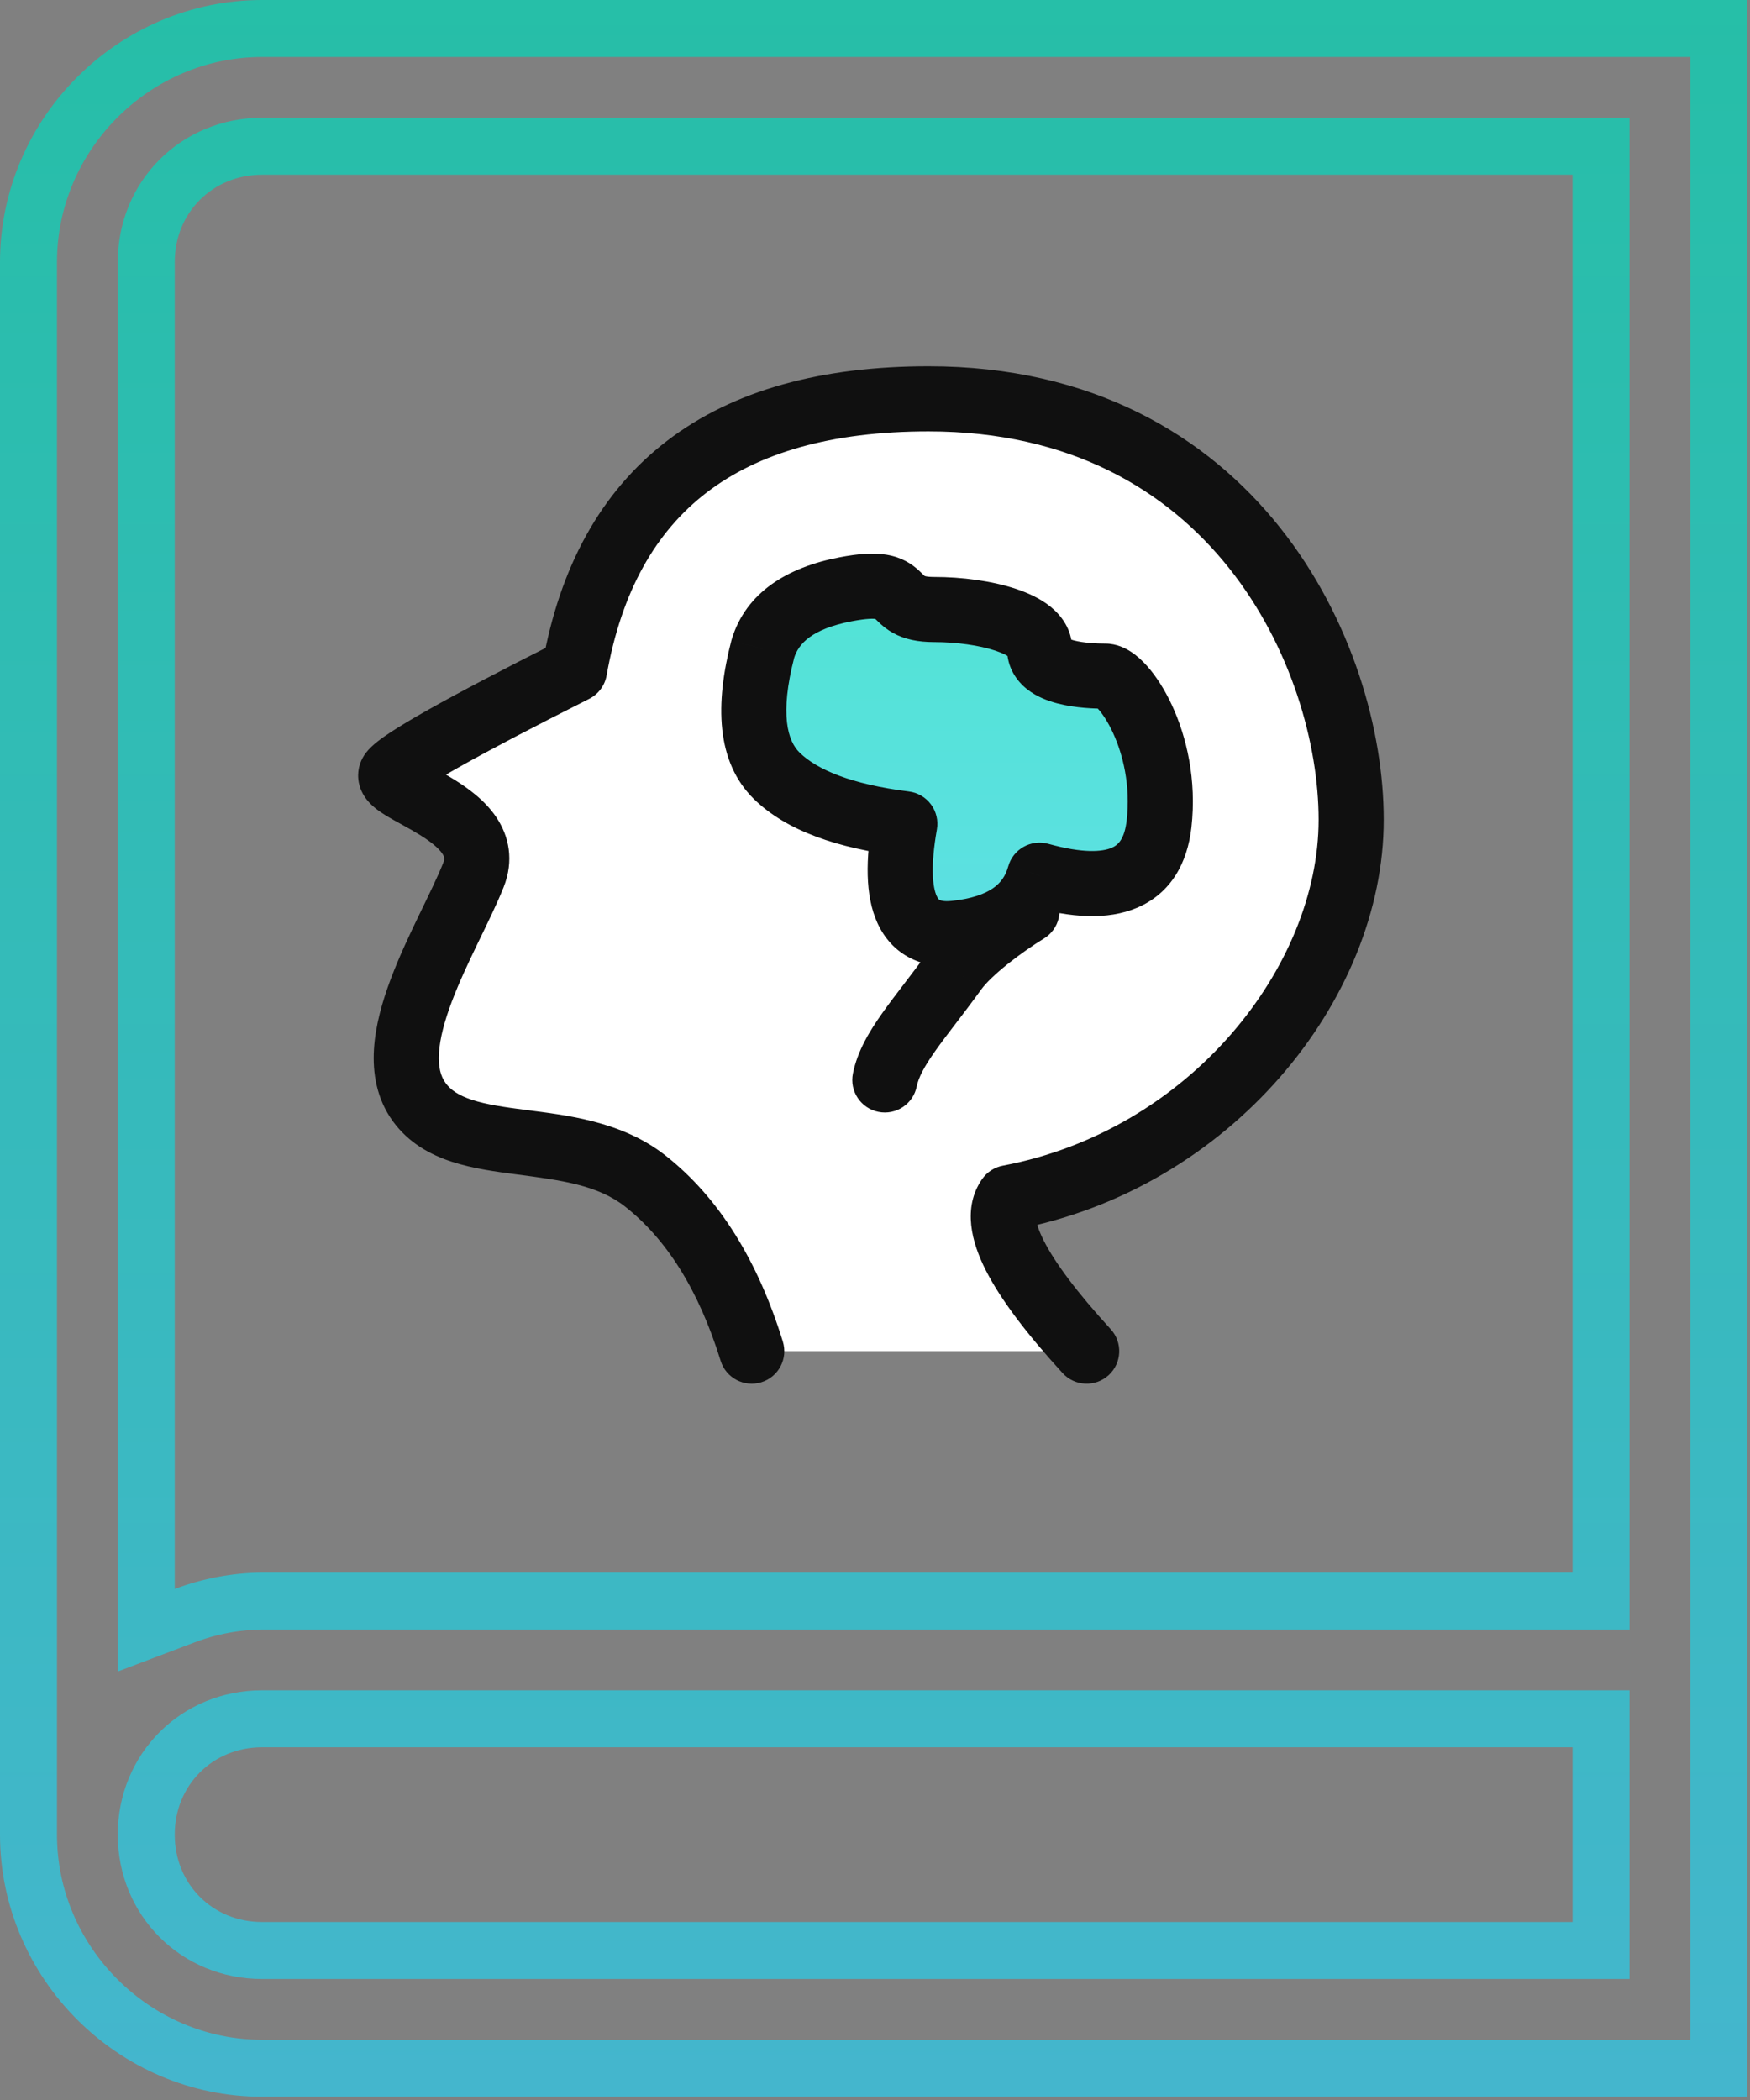 <svg width="215" height="258" viewBox="0 0 215 258" fill="none" xmlns="http://www.w3.org/2000/svg">
    <rect x="0" y="0" width="215" height="258" fill="#808080" stroke="none"/>
    <path
        d="M196.7 21.467V17.967H193.2H32.2C24.192 17.967 17.967 24.192 17.967 32.2V195.218V200.287L22.707 198.491C25.747 197.339 28.967 196.733 32.218 196.7H193.2H196.7V193.2V21.467ZM196.7 214.667V211.167H193.2H32.2C24.192 211.167 17.967 217.392 17.967 225.4C17.967 233.408 24.192 239.633 32.2 239.633H193.2H196.7V236.133V214.667ZM3.5 32.2C3.5 16.477 16.477 3.5 32.2 3.5H211.167V254.1H32.2C16.477 254.1 3.5 241.123 3.5 225.4V32.2Z"
        stroke="url(#paint0_linear_74_944)" stroke-opacity="0.7" stroke-width="7" />
    <path
        d="M92.356 166C89.466 156.653 85.105 149.685 79.273 145.095C70.526 138.211 56.628 142.49 51.495 135.389C46.361 128.289 55.091 115.231 58.155 107.526C61.218 99.822 46.412 97.097 48.141 94.91C49.293 93.452 56.775 89.244 70.587 82.286C74.512 60.096 89.007 49 114.075 49C151.675 49 166 80.608 166 100.711C166 120.814 148.654 142.472 123.945 147.142C121.736 150.332 124.922 156.618 133.505 166"
        fill="white" />
    <path fill-rule="evenodd" clip-rule="evenodd"
        d="M93.724 79.712C91.797 87.125 92.37 92.33 95.445 95.327C98.519 98.325 103.758 100.285 111.163 101.208C109.483 110.769 111.532 115.254 117.308 114.664C123.085 114.074 126.555 111.694 127.721 107.524C136.748 110.04 141.641 107.935 142.399 101.208C143.536 91.118 138.049 83.069 135.799 83.069C133.549 83.069 127.721 82.797 127.721 79.712C127.721 76.627 120.912 74.884 114.767 74.884C108.622 74.884 112.32 70.777 103.882 72.4C98.257 73.481 94.871 75.919 93.724 79.712Z"
        fill="url(#paint1_linear_74_944)" fill-opacity="0.7" />
    <path
        d="M126.176 111.887C123.176 113.733 119.059 116.802 117.326 119.2C112.992 125.195 109.477 128.845 108.708 132.679"
        fill="#1E1E1E" />
    <path
        d="M88.535 167.182C89.188 169.292 91.427 170.474 93.538 169.821C95.648 169.169 96.83 166.929 96.178 164.818L88.535 167.182ZM79.273 145.095L81.747 141.952L81.747 141.952L79.273 145.095ZM51.495 135.389L48.253 137.733L48.253 137.733L51.495 135.389ZM58.155 107.526L54.438 106.048L54.438 106.048L58.155 107.526ZM48.141 94.91L45.003 92.43L45.003 92.43L48.141 94.91ZM70.587 82.286L72.387 85.859C73.513 85.291 74.306 84.225 74.526 82.983L70.587 82.286ZM123.945 147.142L123.202 143.211C122.17 143.406 121.255 144 120.657 144.864L123.945 147.142ZM130.554 168.7C132.045 170.33 134.575 170.442 136.205 168.951C137.835 167.46 137.948 164.93 136.456 163.3L130.554 168.7ZM93.724 79.712L89.895 78.555C89.88 78.605 89.866 78.655 89.853 78.706L93.724 79.712ZM95.445 95.327L98.237 92.463L98.237 92.463L95.445 95.327ZM111.163 101.208L115.103 101.9C115.292 100.821 115.031 99.712 114.38 98.831C113.729 97.95 112.745 97.374 111.658 97.239L111.163 101.208ZM117.308 114.664L116.901 110.685L116.901 110.685L117.308 114.664ZM127.721 107.524L128.794 103.671C126.667 103.078 124.462 104.321 123.868 106.448L127.721 107.524ZM142.399 101.208L138.424 100.76L138.424 100.76L142.399 101.208ZM103.882 72.4L104.638 76.328L104.638 76.328L103.882 72.4ZM128.272 115.294C130.153 114.136 130.74 111.673 129.582 109.791C128.424 107.91 125.961 107.323 124.079 108.481L128.272 115.294ZM117.326 119.2L114.084 116.856L114.084 116.857L117.326 119.2ZM104.786 131.892C104.352 134.058 105.756 136.166 107.922 136.6C110.088 137.035 112.196 135.631 112.63 133.465L104.786 131.892ZM96.178 164.818C93.123 154.94 88.391 147.181 81.747 141.952L76.799 148.239C81.818 152.188 85.808 158.366 88.535 167.182L96.178 164.818ZM81.747 141.952C76.346 137.701 69.474 136.999 64.546 136.357C61.881 136.01 59.76 135.701 58.011 135.13C56.337 134.585 55.359 133.907 54.736 133.046L48.253 137.733C50.197 140.422 52.881 141.872 55.53 142.736C58.104 143.576 60.968 143.959 63.512 144.29C69.003 145.005 73.453 145.605 76.799 148.239L81.747 141.952ZM54.736 133.046C54.155 132.242 53.824 131.103 53.931 129.37C54.04 127.597 54.595 125.484 55.495 123.092C56.386 120.722 57.532 118.29 58.701 115.872C59.831 113.536 61.038 111.101 61.872 109.004L54.438 106.048C53.74 107.803 52.707 109.89 51.498 112.391C50.329 114.81 49.039 117.532 48.007 120.276C46.982 123 46.126 125.964 45.946 128.877C45.764 131.83 46.267 134.987 48.253 137.733L54.736 133.046ZM61.872 109.004C63.178 105.718 62.544 102.719 60.951 100.368C59.528 98.268 57.414 96.774 55.752 95.746C54.881 95.209 54.016 94.729 53.288 94.328C52.516 93.903 51.957 93.597 51.522 93.325C50.987 92.992 51.111 92.992 51.353 93.302C51.507 93.499 51.906 94.071 51.986 94.97C52.078 95.996 51.707 96.849 51.279 97.39L45.003 92.43C44.359 93.244 43.901 94.375 44.018 95.685C44.124 96.867 44.661 97.73 45.048 98.226C45.757 99.134 46.731 99.766 47.292 100.116C47.954 100.528 48.741 100.957 49.427 101.335C50.158 101.737 50.864 102.131 51.545 102.552C52.986 103.442 53.891 104.21 54.328 104.856C54.596 105.251 54.663 105.481 54.438 106.048L61.872 109.004ZM51.279 97.39C51.106 97.609 51.242 97.396 52.387 96.645C53.356 96.009 54.742 95.179 56.578 94.147C60.239 92.087 65.5 89.328 72.387 85.859L68.788 78.714C61.863 82.202 56.476 85.025 52.656 87.174C50.751 88.246 49.186 89.176 47.998 89.956C46.983 90.622 45.752 91.482 45.003 92.43L51.279 97.39ZM74.526 82.983C76.357 72.632 80.557 65.302 86.834 60.498C93.164 55.652 102.097 53 114.075 53V45C100.985 45 90.136 47.896 81.971 54.145C73.752 60.436 68.742 69.75 66.648 81.59L74.526 82.983ZM114.075 53C131.6 53 143.449 60.301 151.007 69.806C158.677 79.452 162 91.482 162 100.711H170C170 89.836 166.161 76.011 157.268 64.827C148.264 53.503 134.15 45 114.075 45V53ZM162 100.711C162 118.719 146.197 138.865 123.202 143.211L124.688 151.072C151.111 146.078 170 122.91 170 100.711H162ZM120.657 144.864C118.201 148.411 119.399 152.683 121.11 156.058C122.949 159.686 126.18 163.919 130.554 168.7L136.456 163.3C132.247 158.699 129.593 155.099 128.246 152.441C126.77 149.53 127.48 149.063 127.234 149.419L120.657 144.864ZM89.853 78.706C87.85 86.411 87.936 93.594 92.652 98.192L98.237 92.463C96.805 91.067 95.744 87.84 97.596 80.719L89.853 78.706ZM92.652 98.191C96.666 102.105 102.969 104.218 110.668 105.177L111.658 97.239C104.547 96.352 100.372 94.545 98.237 92.463L92.652 98.191ZM107.223 100.516C106.357 105.448 106.245 109.997 107.801 113.404C108.642 115.246 109.989 116.789 111.892 117.736C113.736 118.654 115.759 118.843 117.715 118.643L116.901 110.685C115.969 110.78 115.569 110.63 115.457 110.574C115.404 110.548 115.261 110.482 115.078 110.081C114.586 109.003 114.289 106.528 115.103 101.9L107.223 100.516ZM117.715 118.643C121.028 118.305 124.049 117.42 126.506 115.735C129.04 113.998 130.746 111.562 131.573 108.601L123.868 106.448C123.53 107.656 122.918 108.495 121.981 109.138C120.968 109.833 119.364 110.433 116.901 110.685L117.715 118.643ZM126.647 111.377C131.442 112.713 136.024 113.106 139.742 111.506C143.876 109.727 145.885 105.998 146.374 101.656L138.424 100.76C138.156 103.145 137.339 103.831 136.58 104.158C135.405 104.663 133.027 104.851 128.794 103.671L126.647 111.377ZM146.374 101.656C147.035 95.792 145.777 90.525 144.001 86.678C143.116 84.761 142.053 83.088 140.926 81.823C140.365 81.194 139.714 80.581 138.979 80.096C138.311 79.655 137.198 79.069 135.799 79.069V87.069C135.351 87.069 135.023 86.971 134.85 86.906C134.674 86.84 134.58 86.778 134.571 86.772C134.563 86.767 134.7 86.862 134.953 87.145C135.452 87.705 136.111 88.674 136.737 90.031C137.984 92.731 138.901 96.533 138.424 100.76L146.374 101.656ZM135.799 79.069C134.749 79.069 133.15 78.996 131.926 78.677C131.298 78.513 131.106 78.368 131.145 78.399C131.307 78.526 131.721 79.007 131.721 79.712H123.721C123.721 81.961 124.863 83.632 126.187 84.677C127.391 85.627 128.796 86.128 129.906 86.418C132.159 87.005 134.599 87.069 135.799 87.069V79.069ZM131.721 79.712C131.721 77.305 130.356 75.587 129.085 74.553C127.827 73.53 126.28 72.834 124.81 72.346C121.834 71.356 118.15 70.884 114.767 70.884V78.884C117.529 78.884 120.322 79.284 122.286 79.937C123.287 80.269 123.825 80.588 124.037 80.759C124.234 80.92 123.721 80.577 123.721 79.712H131.721ZM114.767 70.884C113.675 70.884 113.479 70.702 113.599 70.769C113.637 70.79 113.636 70.8 113.549 70.72C113.494 70.669 113.433 70.611 113.319 70.498C113.219 70.4 113.061 70.244 112.888 70.085C112.02 69.29 110.819 68.473 108.94 68.158C107.313 67.886 105.416 68.032 103.127 68.472L104.638 76.328C106.568 75.957 107.373 76.007 107.618 76.048C107.695 76.061 107.643 76.061 107.535 76.004C107.436 75.951 107.4 75.907 107.481 75.981C107.533 76.029 107.59 76.085 107.708 76.201C107.811 76.302 107.97 76.459 108.146 76.62C108.522 76.964 109.035 77.386 109.722 77.767C111.14 78.552 112.787 78.884 114.767 78.884V70.884ZM103.127 68.472C96.773 69.694 91.652 72.745 89.895 78.555L97.553 80.87C98.09 79.093 99.742 77.269 104.638 76.328L103.127 68.472ZM124.079 108.481C122.45 109.483 120.535 110.806 118.776 112.214C117.076 113.575 115.273 115.212 114.084 116.856L120.567 121.543C121.111 120.791 122.234 119.694 123.776 118.459C125.258 117.272 126.901 116.138 128.272 115.294L124.079 108.481ZM114.084 116.857C113.035 118.307 112.033 119.62 111.08 120.868C110.141 122.098 109.224 123.297 108.416 124.438C106.837 126.667 105.344 129.11 104.786 131.892L112.63 133.465C112.841 132.413 113.49 131.115 114.944 129.062C115.653 128.061 116.475 126.984 117.438 125.724C118.387 124.481 119.449 123.09 120.567 121.543L114.084 116.857Z"
        fill="#101010" />
    <defs>
        <linearGradient id="paint0_linear_74_944" x1="107.333" y1="0" x2="107.333" y2="257.6"
            gradientUnits="userSpaceOnUse">
            <stop stop-color="#00DAB9" />
            <stop offset="1" stop-color="#2BCEEF" />
        </linearGradient>
        <linearGradient id="paint1_linear_74_944" x1="107" y1="49" x2="107" y2="166"
            gradientUnits="userSpaceOnUse">
            <stop stop-color="#00DAB9" />
            <stop offset="1" stop-color="#2BCEEF" />
        </linearGradient>
    </defs>
</svg>
